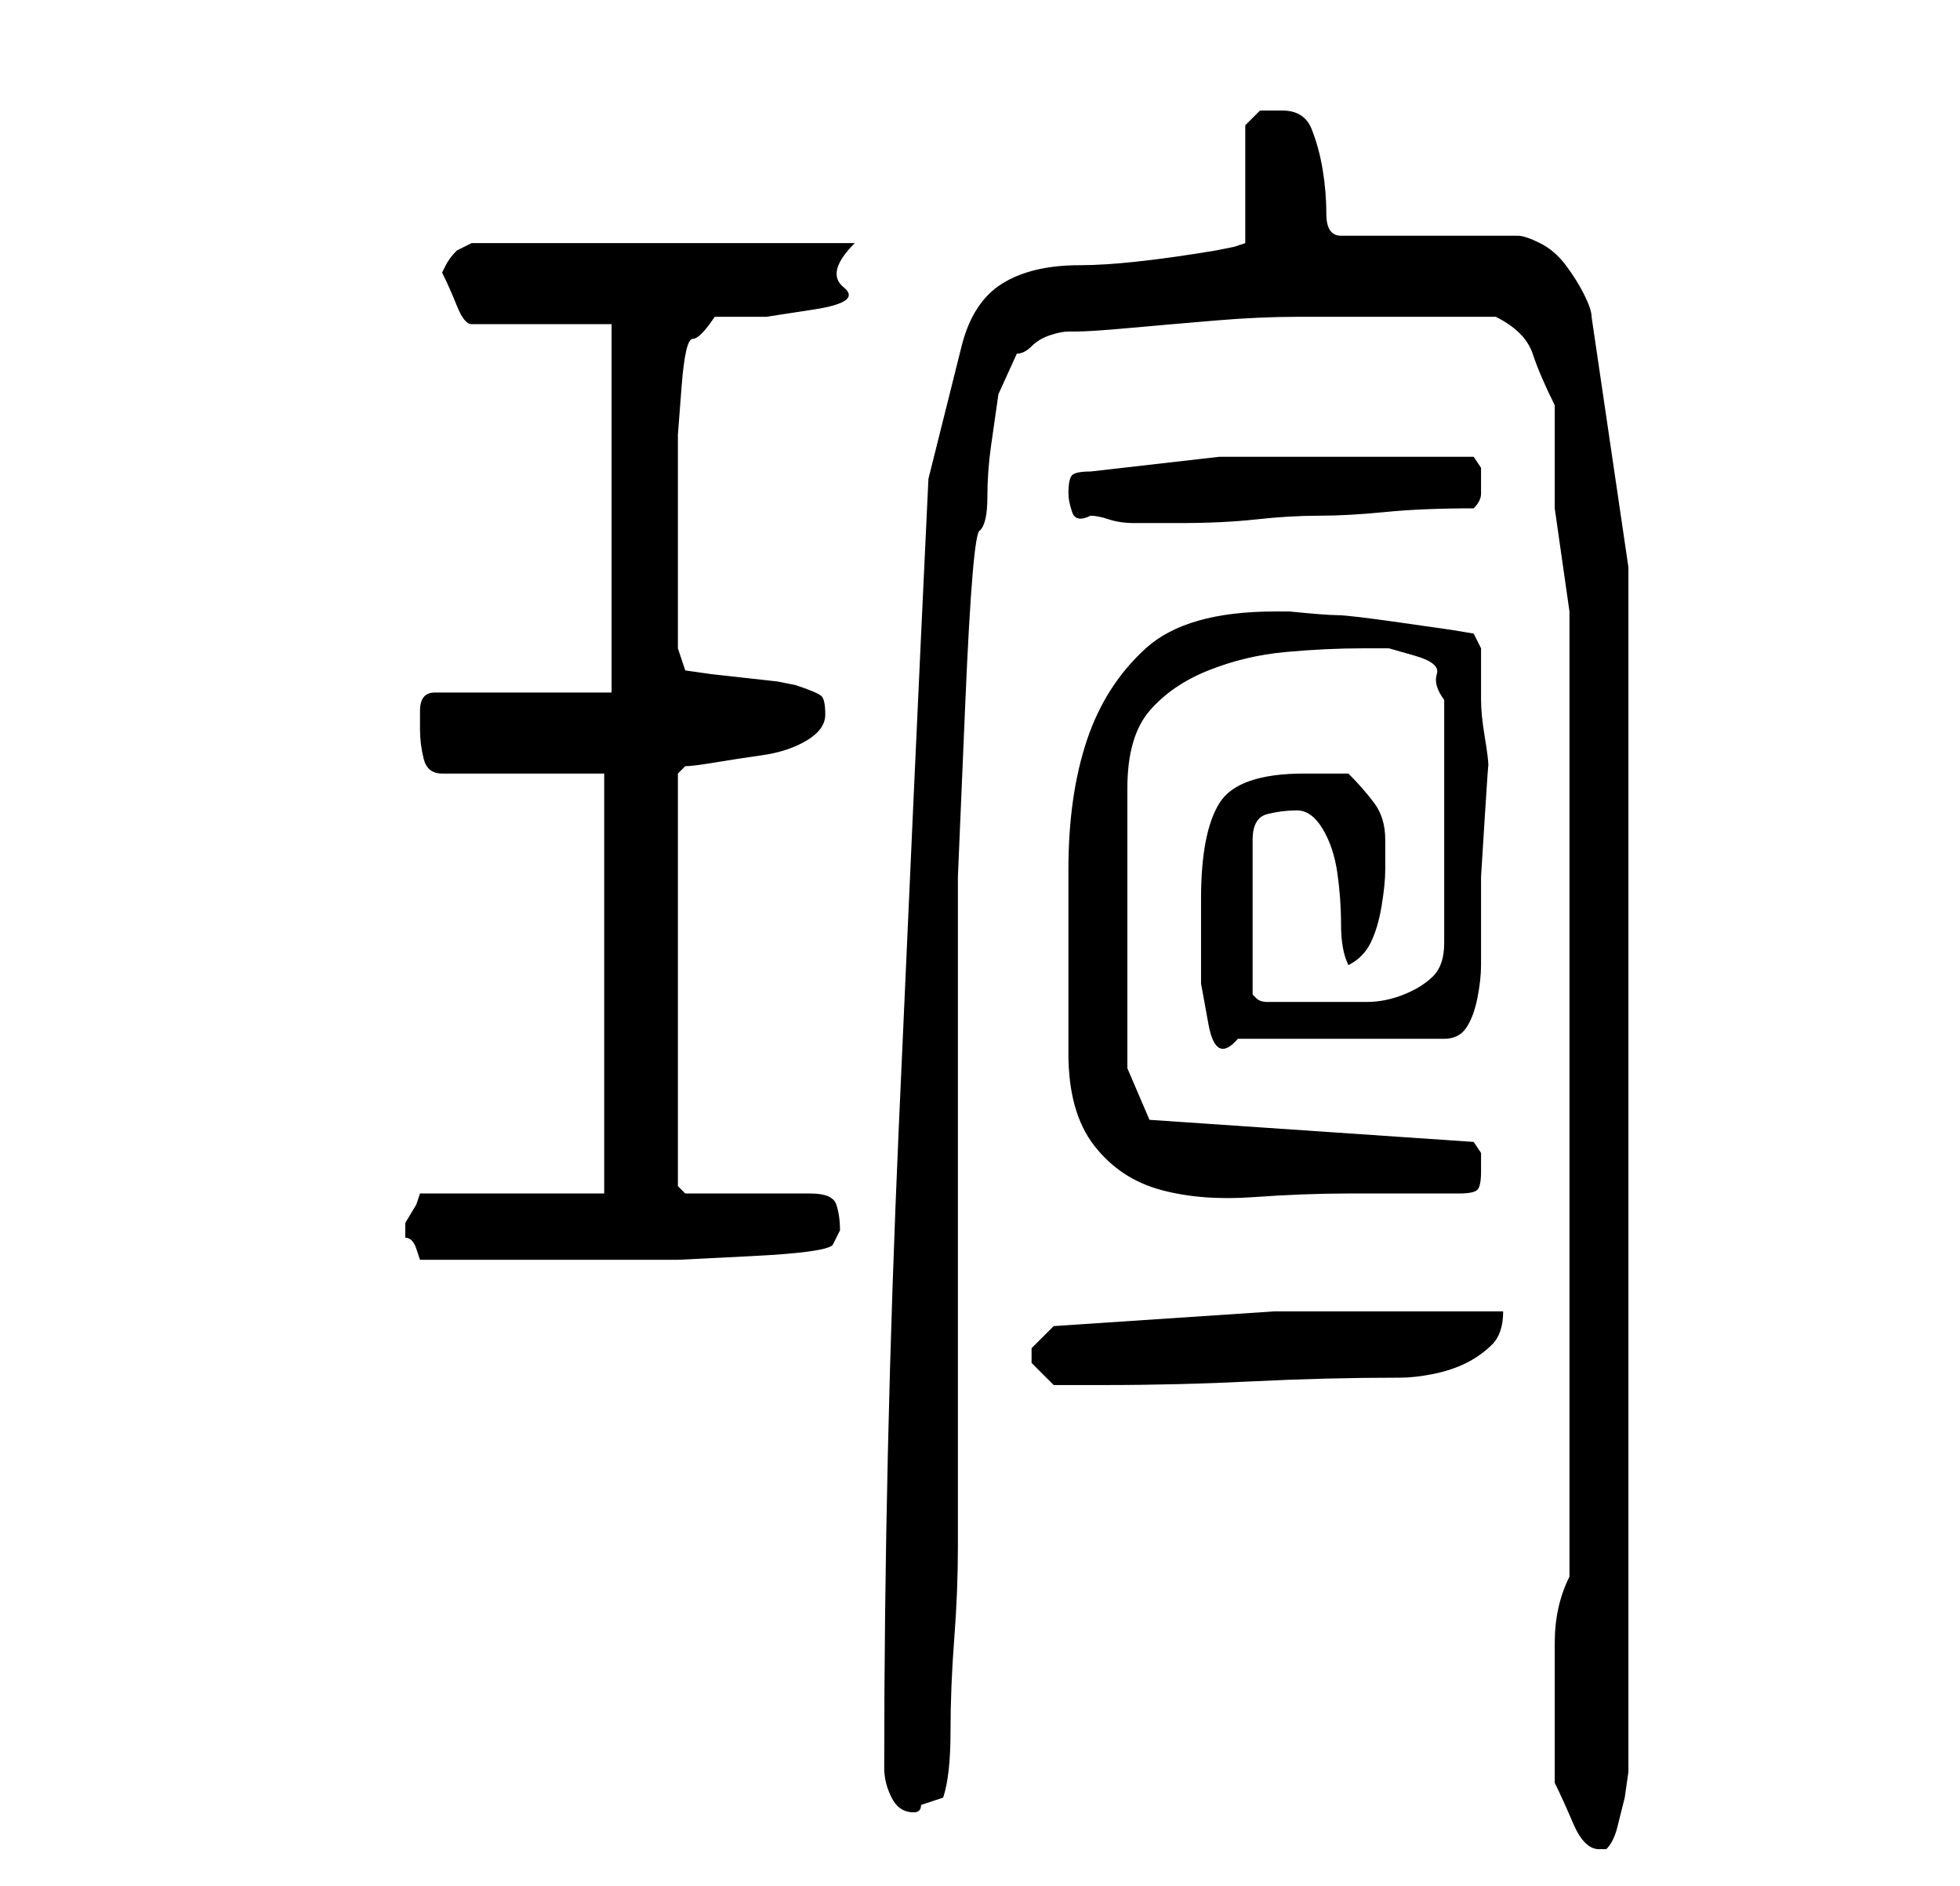 <?xml version="1.0" standalone="no"?>
<!DOCTYPE svg PUBLIC "-//W3C//DTD SVG 1.1//EN" "http://www.w3.org/Graphics/SVG/1.1/DTD/svg11.dtd" >
<svg xmlns="http://www.w3.org/2000/svg" xmlns:xlink="http://www.w3.org/1999/xlink" version="1.1" viewBox="-10 0 266 256">
   <path fill="currentColor"
d="M201 242q1 2 2.5 5.5t3.5 3.5h0.5h0.5q1 -1 1.5 -3l1 -4t0.5 -3.5v-1.5v-162l-5 -34q0 -1 -1 -3t-2.5 -4t-3.5 -3t-3 -1h-24q-2 0 -2 -3t-0.5 -6t-1.5 -5.5t-4 -2.5h-3t-2 2v16l-1.5 0.5t-2.5 0.5q-12 2 -18.5 2t-10.5 2.5t-5.5 8.5l-4.5 18q-1 21 -2 43t-2 44.5
t-1.5 44.5t-0.5 43q0 2 1 4t3 2q1 0 1 -1l1.5 -0.5l1.5 -0.5q1 -3 1 -9t0.5 -12.5t0.5 -12.5v-8v-7v-12v-12v-7v-22v-23t1 -23.5t2 -23.5q1 -1 1 -4.5t0.5 -7l1 -7t2.5 -5.5q1 0 2 -1t2.5 -1.5t2.5 -0.5h1q2 0 7.5 -0.5t11.5 -1t11 -0.5h7h10h10q4 2 5 5t3 7v14t2 14v131
q-2 4 -2 9v9v2v2.5v3.5v2zM130 184v0v1l1.5 1.5l1.5 1.5h7q10 0 20 -0.5t20 -0.5q2 0 4.5 -0.5t4.5 -1.5t3.5 -2.5t1.5 -4.5h-31t-30 2l-1.5 1.5l-1.5 1.5v1zM45 167v1q1 0 1.5 1.5l0.5 1.5h3h4.5h4.5h3h10h10t10 -0.5t11 -1.5l0.5 -1l0.5 -1q0 -2 -0.5 -3.5t-3.5 -1.5h-17
l-1 -1v-56l1 -1q1 0 4 -0.5t6.5 -1t6 -2t2.5 -3.5t-0.5 -2.5t-3.5 -1.5l-2.5 -0.5t-4.5 -0.5t-4.5 -0.5t-3.5 -0.5l-1 -3v-4v-6v-3v-5v-4v-2v-5t0.5 -6.5t1.5 -6.5t3 -3h7t6.5 -1t4 -3t1.5 -6h-52l-1 0.5l-1 0.5q-1 1 -1.5 2l-0.5 1q1 2 2 4.5t2 2.5h19v50h-24q-2 0 -2 2.5
v2.5q0 2 0.5 4t2.5 2h22v57h-25l-0.5 1.5t-1.5 2.5v1zM135 143q0 8 3.5 12.5t9 6t12.5 1t13 -0.5h3h4h5h3q2 0 2.5 -0.5t0.5 -2.5v-2.5t-1 -1.5l-44 -3l-3 -7v-38q0 -7 3 -10.5t8 -5.5t10.5 -2.5t10.5 -0.5h3.5t3.5 1t3 2.5t1 3.5v33q0 3 -1.5 4.5t-4 2.5t-5 1h-3.5h-6h-4
q-1 0 -1.5 -0.5l-0.5 -0.5v-21q0 -3 2 -3.5t4 -0.5t3.5 2.5t2 6t0.5 7t1 5.5q2 -1 3 -3t1.5 -5t0.5 -5v-4q0 -3 -1.5 -5t-3.5 -4h-2.5h-3.5q-9 0 -11.5 4t-2.5 13v5v6.5t1 5.5t4 2h28q2 0 3 -1.5t1.5 -4t0.5 -4.5v-2v-3v-7t0.5 -8t0.5 -7q0 -1 -0.5 -4t-0.5 -5v-5v-2l-1 -2
l-3 -0.5t-7 -1t-8.5 -1t-6.5 -0.5h-1h-1q-12 0 -17.5 5t-8 12.5t-2.5 17.5v18v7zM135 67q0 1 0.5 2.5t2.5 0.5q1 0 2.5 0.5t3.5 0.5h3h3q6 0 10.5 -0.5t8.5 -0.5t9 -0.5t12 -0.5q1 -1 1 -2v-2v-1.5t-1 -1.5h-4h-5h-5h-4h-16.5t-17.5 2q-2 0 -2.5 0.5t-0.5 2.5z" />
</svg>
